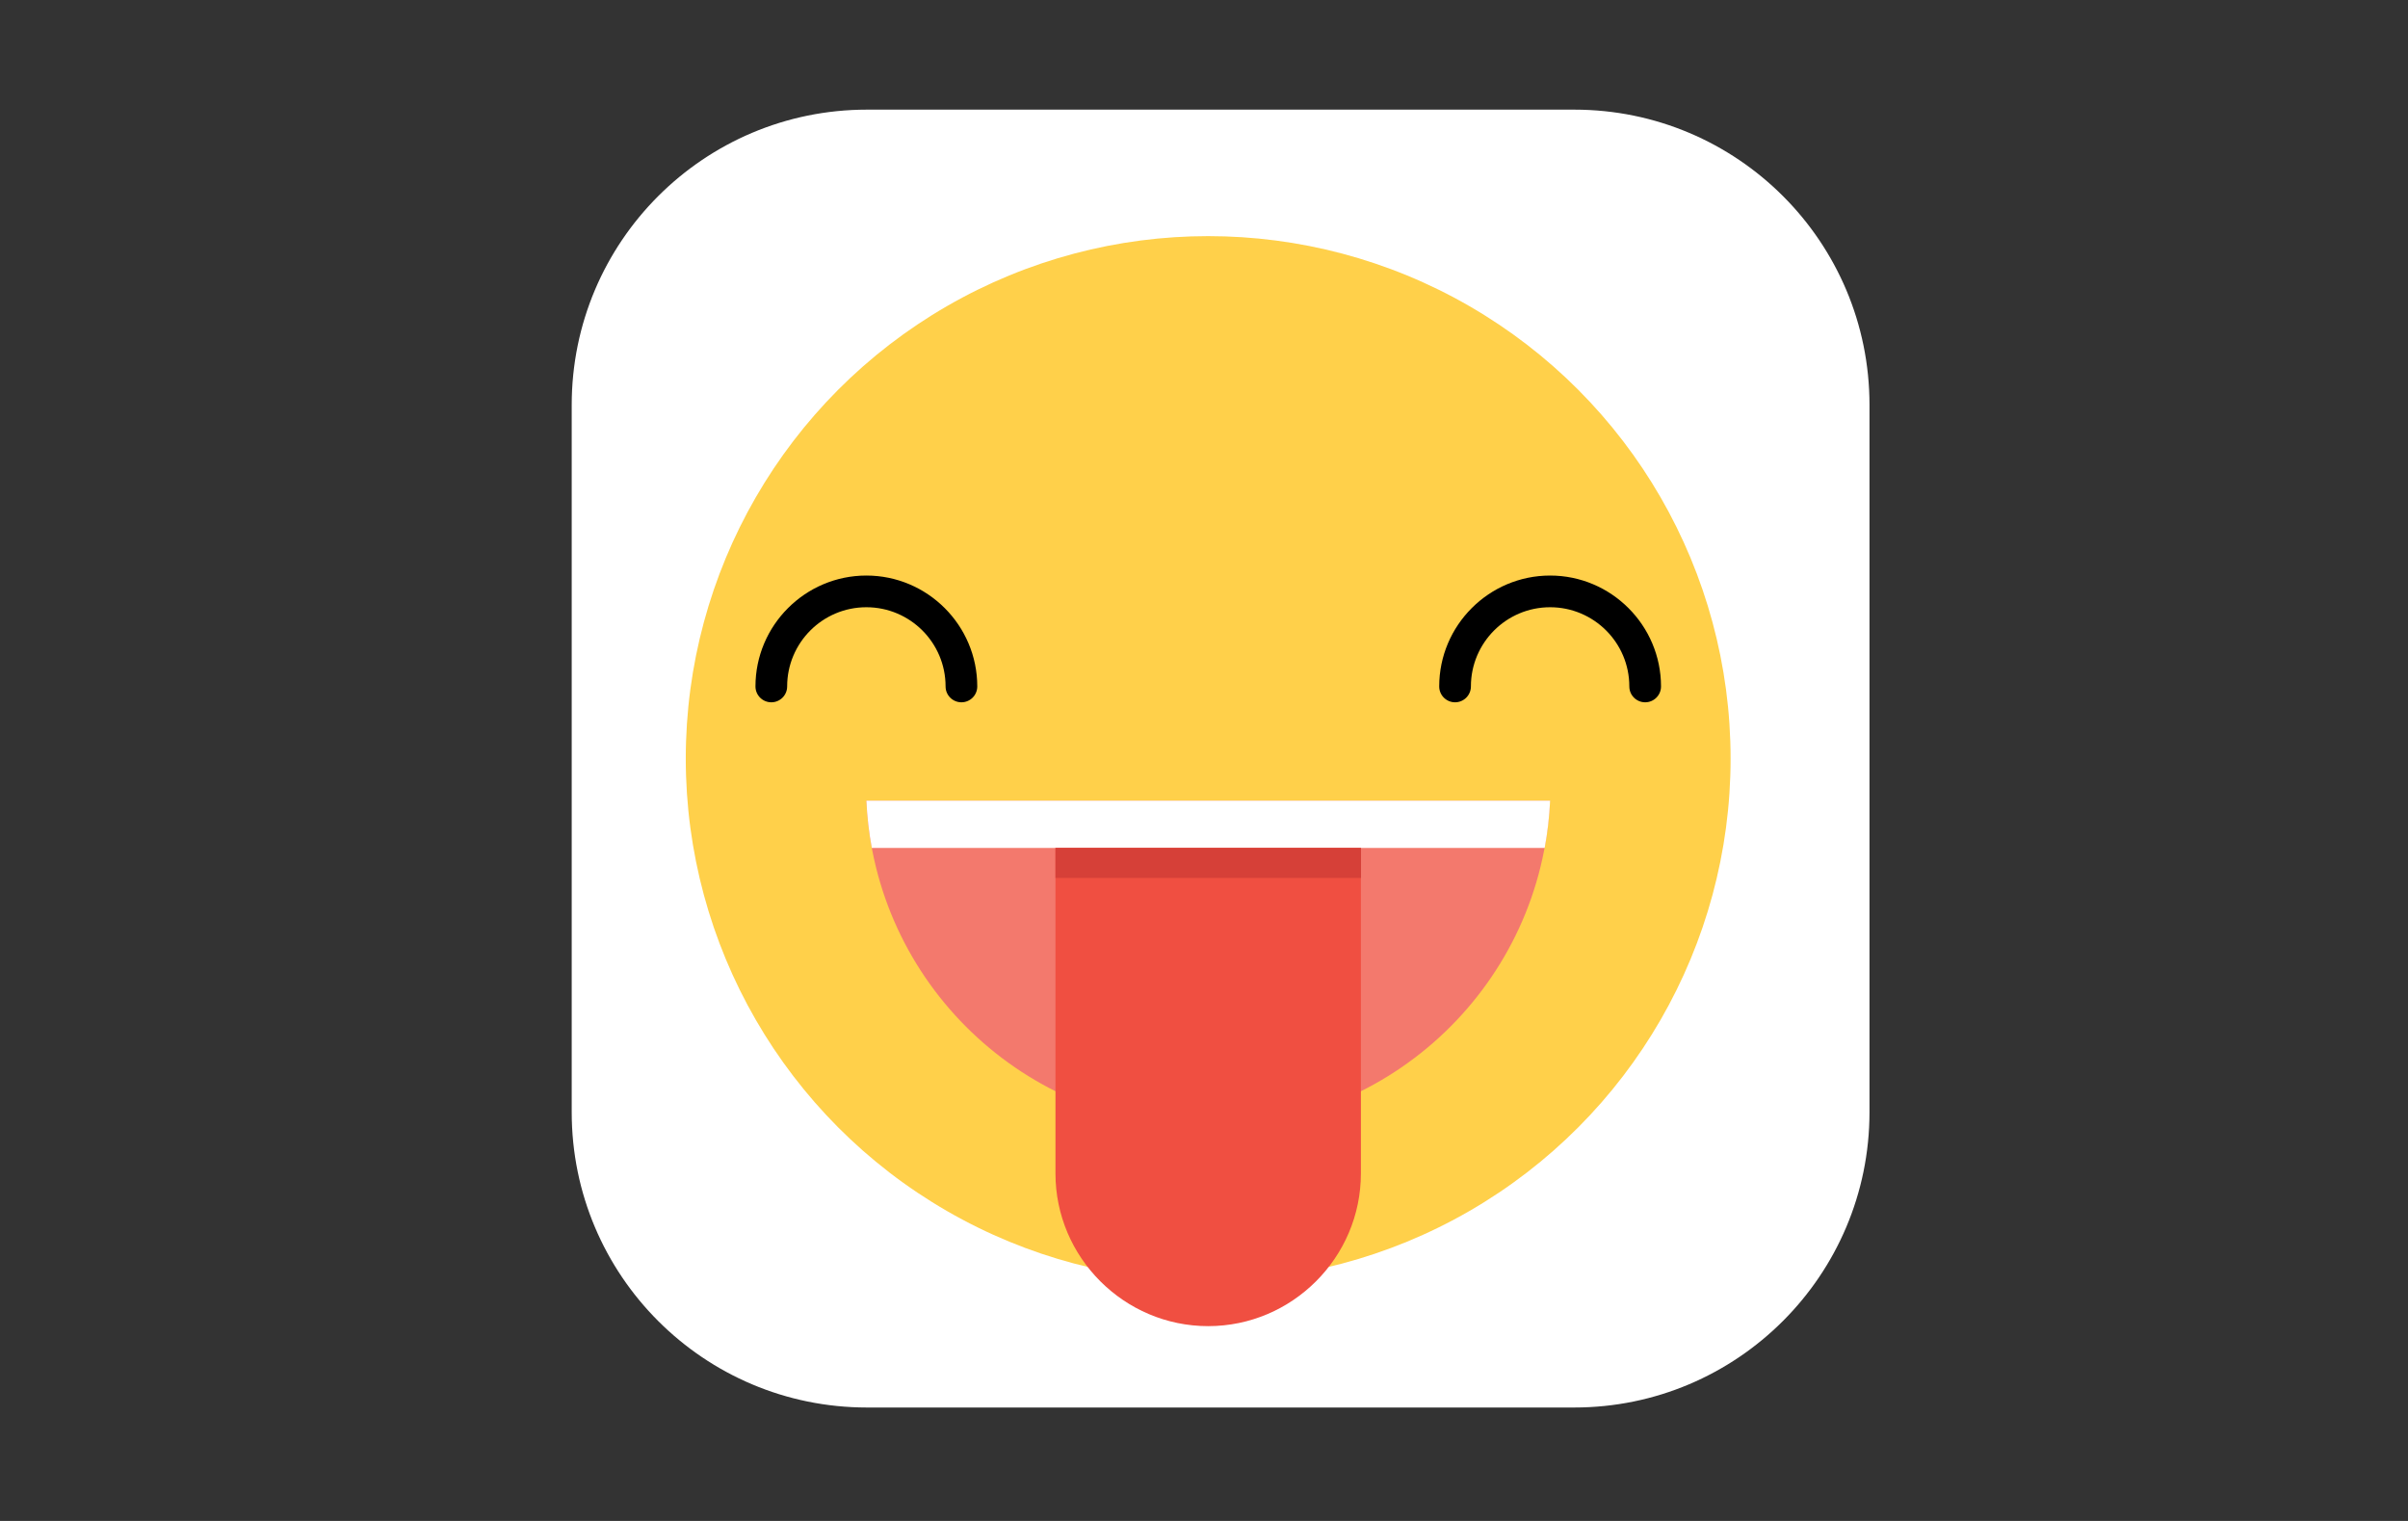 <?xml version="1.0" encoding="utf-8"?>
<!-- Generator: Adobe Illustrator 19.0.0, SVG Export Plug-In . SVG Version: 6.00 Build 0)  -->
<svg version="1.1" id="Layer_1" xmlns="http://www.w3.org/2000/svg" xmlns:xlink="http://www.w3.org/1999/xlink" x="0px" y="0px"
	 viewBox="0 0 1900 1200" style="enable-background:new 0 0 1900 1200;" xml:space="preserve">
<rect x="0" y="0" width="1900" height="1200" fill="#333333" stroke="none"/>
<style type="text/css">
	.st0{display:none;}
	.st1{fill:#FFFFFF;}
	.st2{fill:#FFD04A;}
	.st3{fill:#F3796D;}
	.st4{fill:#F04F41;}
	.st5{fill:#D64038;}
</style>
<rect id="XMLID_2_" x="1.2" class="st0" width="1900" height="1200"/>
<g id="XMLID_23_">
	<g id="XMLID_7_">
		<path class="st1" d="M1242.1,1110.5h-558c-128.7,0-233-104.3-233-233v-558c0-128.7,104.3-233,233-233h558
			c128.7,0,233,104.3,233,233v558C1475.1,1006.1,1370.7,1110.5,1242.1,1110.5z"/>
	</g>
</g>
<g id="XMLID_1_">
	<circle class="st2" cx="953.3" cy="598.5" r="412.2"/>
</g>
<g id="XMLID_10_">
	<path class="st3" d="M683.6,631.7c6.5,143.4,124.8,257.6,269.7,257.6s263.3-114.2,269.7-257.6H683.6z"/>
</g>
<g id="XMLID_11_">
	<path class="st1" d="M1218.8,669c2.3-12.2,3.7-24.6,4.3-37.3H683.6c0.6,12.7,2,25.1,4.3,37.3H1218.8z"/>
</g>
<g id="XMLID_4_">
	<path class="st4" d="M832.8,669v256.8c0,66.3,54.2,120.5,120.5,120.5h0c66.3,0,120.5-54.2,120.5-120.5V669H832.8z"/>
</g>
<g id="XMLID_3_">
	<rect x="832.8" y="669" class="st5" width="241.1" height="23.7"/>
</g>
<g id="XMLID_12_">
	<path id="XMLID_8_" d="M758.6,554.1c-6.9,0-12.5-5.6-12.5-12.5c0-34.5-28-62.5-62.5-62.5s-62.5,28-62.5,62.5
		c0,6.9-5.6,12.5-12.5,12.5s-12.5-5.6-12.5-12.5c0-48.2,39.3-87.5,87.5-87.5s87.5,39.3,87.5,87.5
		C771.1,548.5,765.5,554.1,758.6,554.1z"/>
</g>
<g id="XMLID_13_">
	<path id="XMLID_6_" d="M1298.1,554.1c-6.9,0-12.5-5.6-12.5-12.5c0-34.5-28-62.5-62.5-62.5s-62.5,28-62.5,62.5
		c0,6.9-5.6,12.5-12.5,12.5s-12.5-5.6-12.5-12.5c0-48.2,39.3-87.5,87.5-87.5c48.2,0,87.5,39.3,87.5,87.5
		C1310.6,548.5,1305,554.1,1298.1,554.1z"/>
</g>
</svg>
